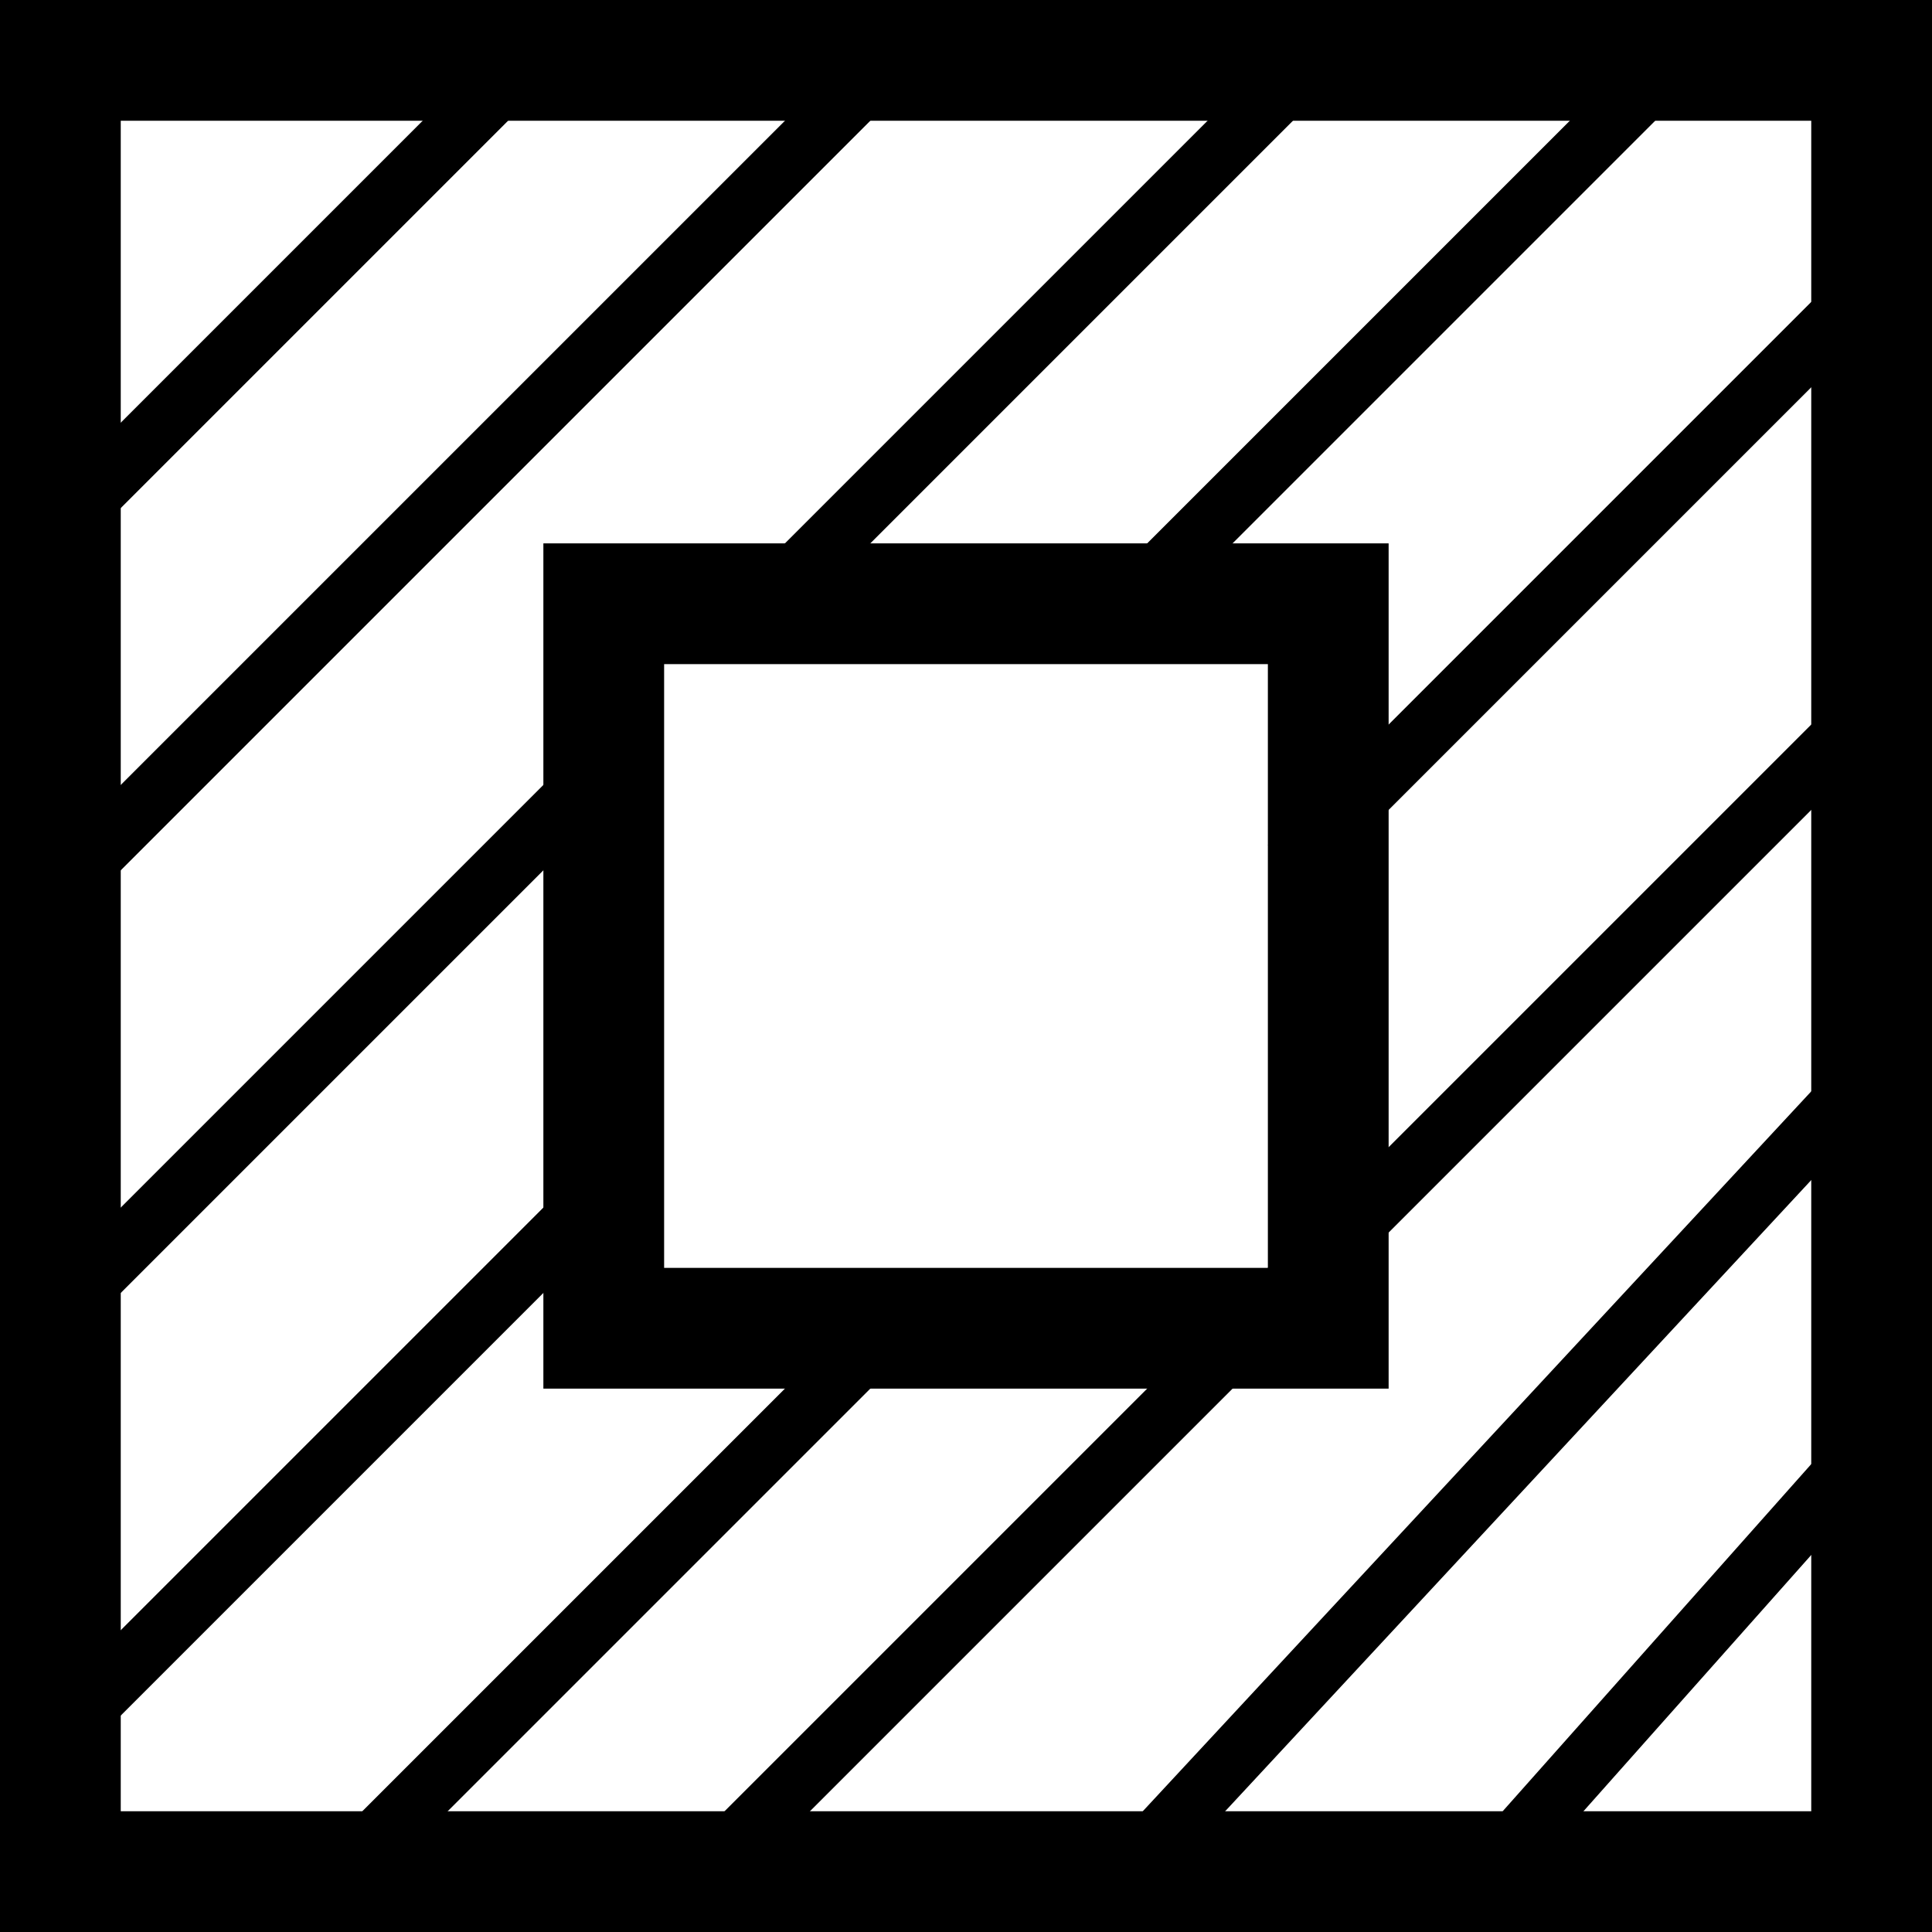<svg width="32" height="32" viewBox="0 0 32 32" fill="none" xmlns="http://www.w3.org/2000/svg">
<g clip-path="url(#clip0_354_41)">
<line x1="31.354" y1="4.354" x2="21.354" y2="14.354" stroke="black"/>
<line x1="14.354" y1="22.354" x2="6.354" y2="30.354" stroke="black"/>
<line x1="27.354" y1="1.354" x2="18.354" y2="10.354" stroke="black"/>
<line x1="10.354" y1="19.354" x2="1.354" y2="28.354" stroke="black"/>
<line x1="22.354" y1="0.354" x2="12.354" y2="10.354" stroke="black"/>
<line x1="10.354" y1="12.354" x2="1.354" y2="21.354" stroke="black"/>
<line x1="15.354" y1="0.354" x2="1.354" y2="14.354" stroke="black"/>
<line x1="9.354" y1="0.354" x2="0.354" y2="9.354" stroke="black"/>
<line x1="31.354" y1="11.354" x2="11.354" y2="31.354" stroke="black"/>
<line x1="31.366" y1="17.34" x2="18.366" y2="31.34" stroke="black"/>
<line x1="32.374" y1="22.332" x2="24.374" y2="31.332" stroke="black"/>
<rect x="1" y="1" width="30" height="30" stroke="black" stroke-width="2"/>
<rect x="10" y="10" width="12" height="12" stroke="black" stroke-width="2"/>
</g>
<defs>
<clipPath id="clip0_354_41">
<rect width="32" height="32" fill="white"/>
</clipPath>
</defs>
</svg>
